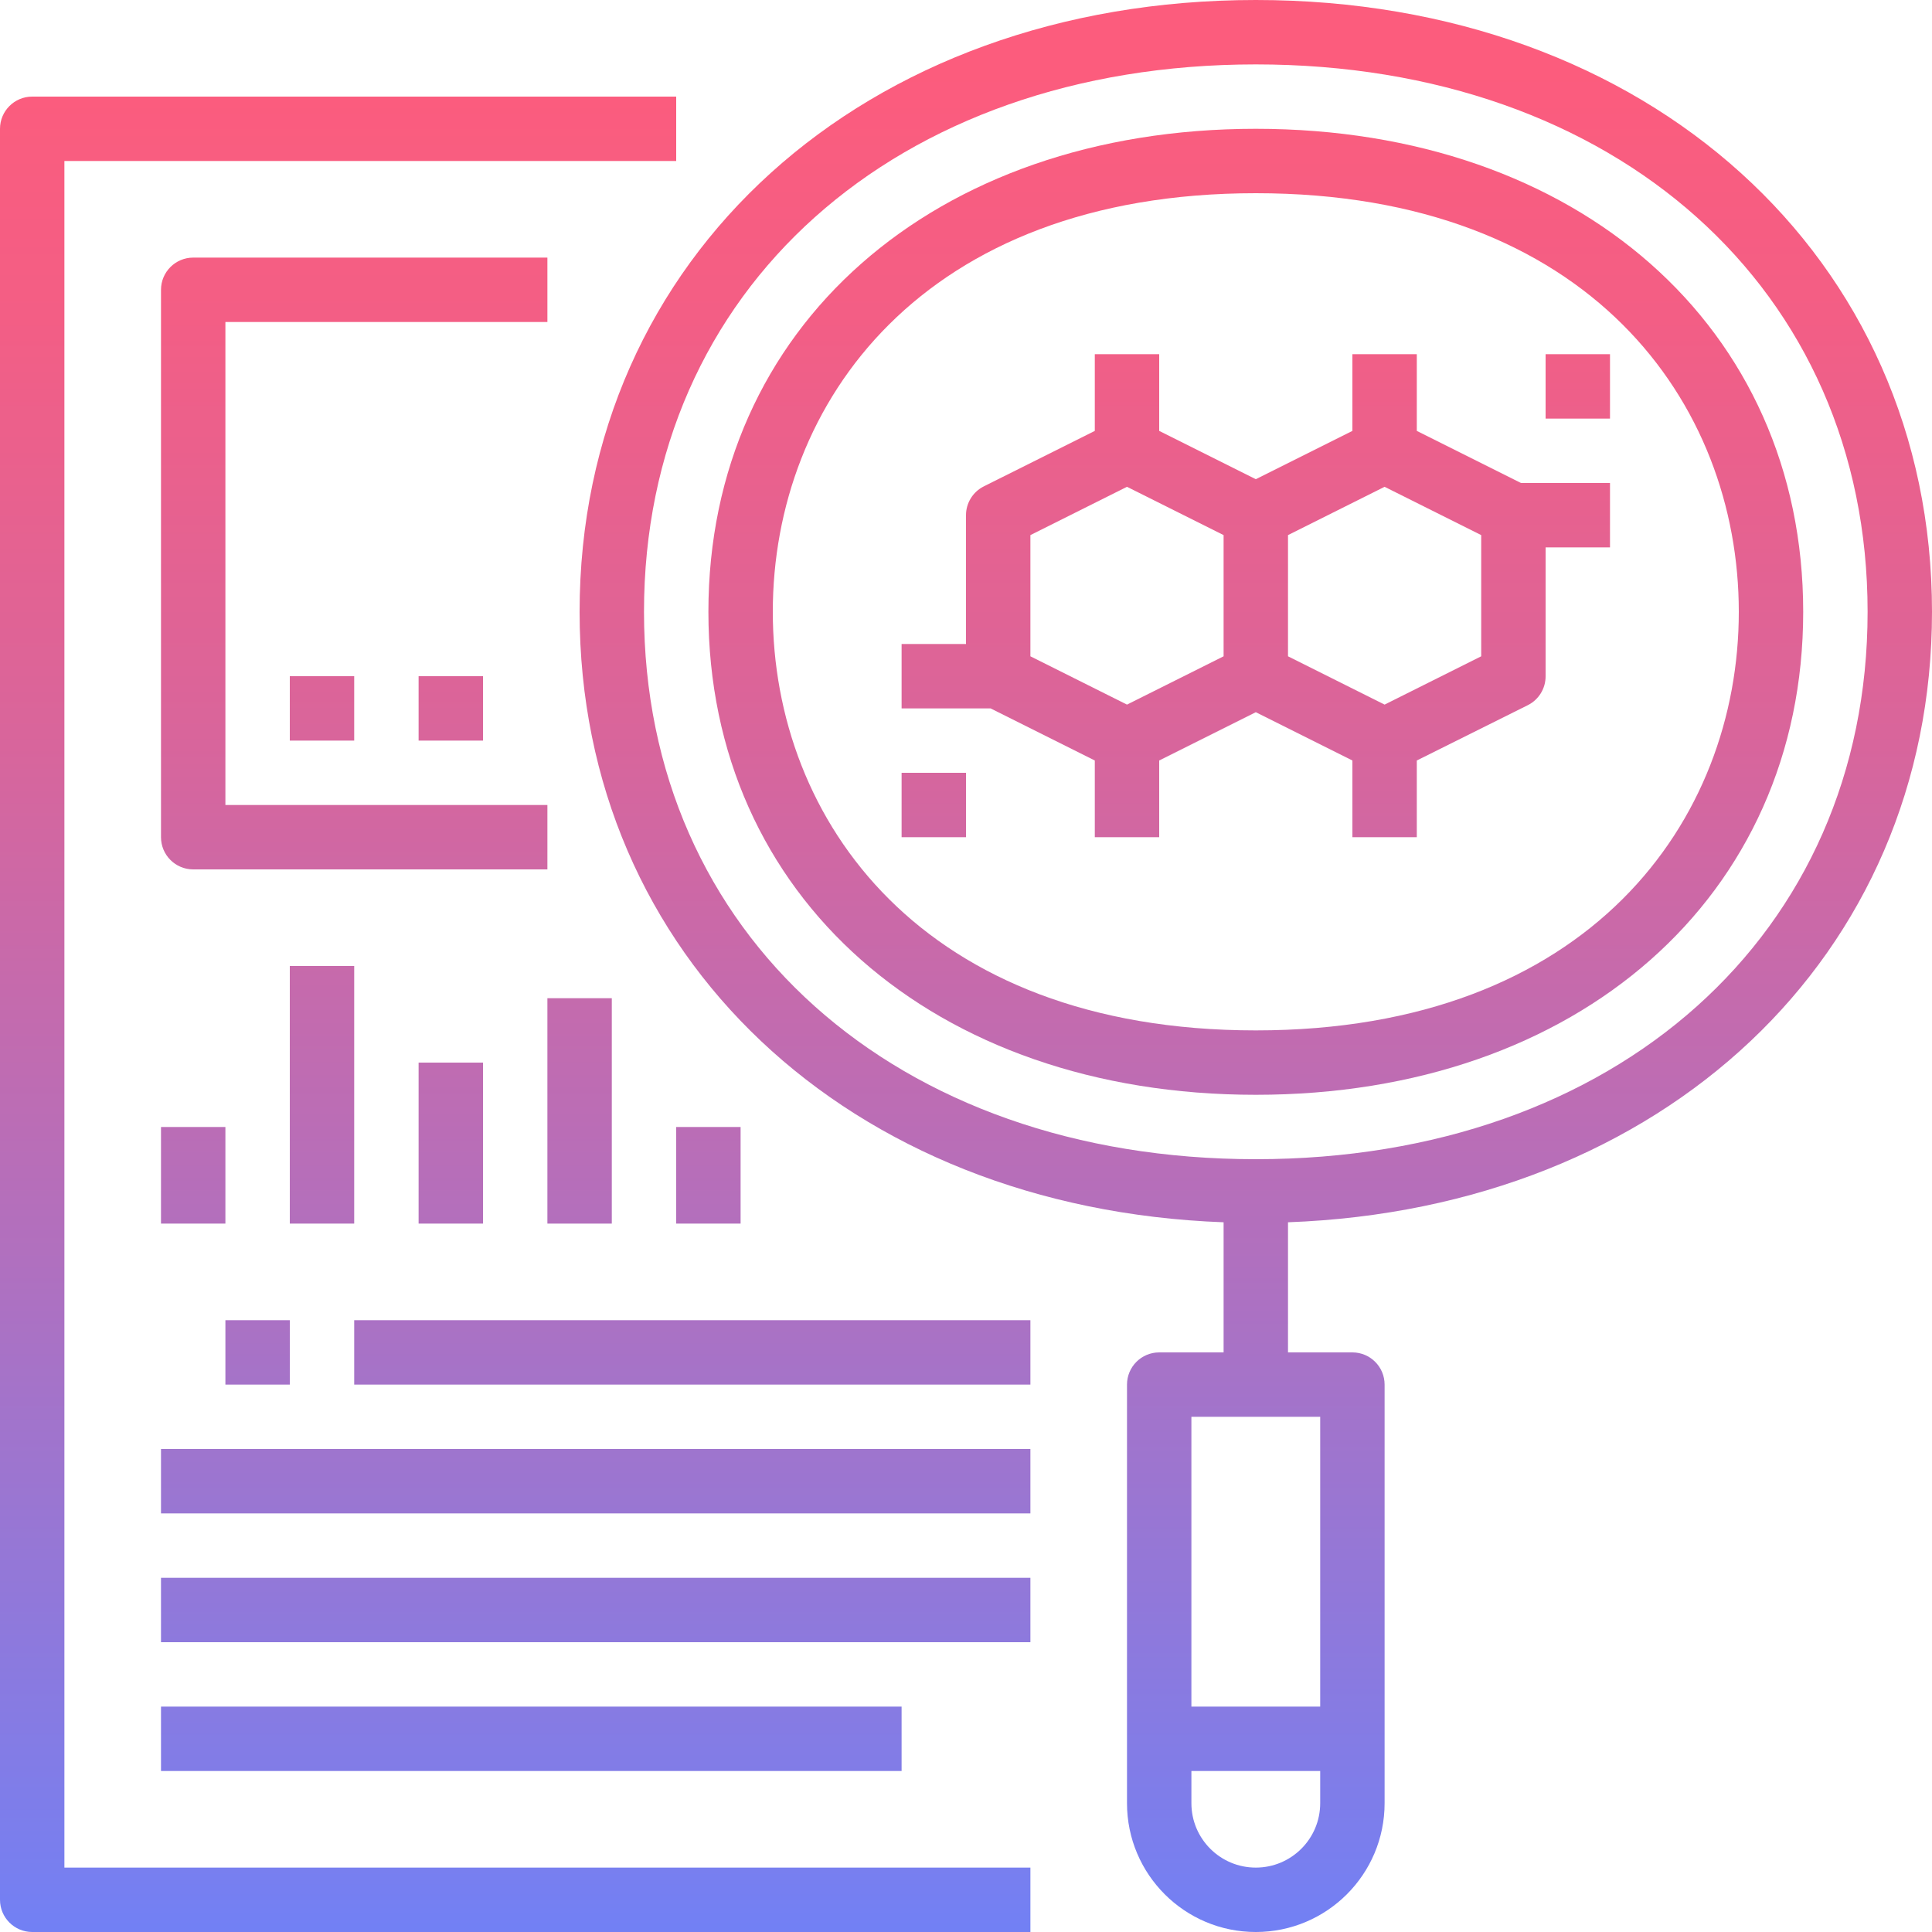 <?xml version="1.0" encoding="iso-8859-1"?>
<!-- Generator: Adobe Illustrator 19.0.0, SVG Export Plug-In . SVG Version: 6.00 Build 0)  -->
<svg version="1.1" id="Capa_1" xmlns="http://www.w3.org/2000/svg" xmlns:xlink="http://www.w3.org/1999/xlink" x="0px" y="0px"
	 viewBox="0 0 480 480" style="enable-background:new 0 0 480 480;" xml:space="preserve">
<g>
	
		<linearGradient id="SVGID_1_" gradientUnits="userSpaceOnUse" x1="-17.875" y1="615.567" x2="-17.875" y2="555.285" gradientTransform="matrix(8 0 0 -8 455 4941)">
		<stop  offset="0" style="stop-color:#FC5C7D"/>
		<stop  offset="0.129" style="stop-color:#F35E85"/>
		<stop  offset="0.343" style="stop-color:#D9659B"/>
		<stop  offset="0.616" style="stop-color:#B070BF"/>
		<stop  offset="0.934" style="stop-color:#777FF0"/>
		<stop  offset="1" style="stop-color:#6A82FB"/>
	</linearGradient>
	<path style="fill:url(#SVGID_1_);" d="M312,0c-97.344,0-168,63.92-168,152c0,85.6,66.848,148.232,160,151.672V336h-16
		c-4.418,0-8,3.582-8,8v104c0,17.673,14.327,32,32,32s32-14.327,32-32V344c0-4.418-3.582-8-8-8h-16v-32.328
		C413.152,300.232,480,237.6,480,152C480,63.92,409.344,0,312,0z M328,448c0,8.837-7.163,16-16,16s-16-7.163-16-16v-8h32V448z
		 M328,424h-32v-72h32V424z M312,288c-89.496,0-152-55.92-152-136S222.504,16,312,16s152,55.92,152,136S401.496,288,312,288z"/>
	
		<linearGradient id="SVGID_2_" gradientUnits="userSpaceOnUse" x1="-17.875" y1="615.567" x2="-17.875" y2="555.285" gradientTransform="matrix(8 0 0 -8 455 4941)">
		<stop  offset="0" style="stop-color:#FC5C7D"/>
		<stop  offset="0.129" style="stop-color:#F35E85"/>
		<stop  offset="0.343" style="stop-color:#D9659B"/>
		<stop  offset="0.616" style="stop-color:#B070BF"/>
		<stop  offset="0.934" style="stop-color:#777FF0"/>
		<stop  offset="1" style="stop-color:#6A82FB"/>
	</linearGradient>
	<path style="fill:url(#SVGID_2_);" d="M312,32c-80.072,0-136,49.344-136,120s55.928,120,136,120s136-49.344,136-120
		S392.072,32,312,32z M312,256c-82.896,0-120-52.232-120-104S229.104,48,312,48s120,52.232,120,104S394.896,256,312,256z"/>
	
		<linearGradient id="SVGID_3_" gradientUnits="userSpaceOnUse" x1="-17.875" y1="615.567" x2="-17.875" y2="555.285" gradientTransform="matrix(8 0 0 -8 455 4941)">
		<stop  offset="0" style="stop-color:#FC5C7D"/>
		<stop  offset="0.129" style="stop-color:#F35E85"/>
		<stop  offset="0.343" style="stop-color:#D9659B"/>
		<stop  offset="0.616" style="stop-color:#B070BF"/>
		<stop  offset="0.934" style="stop-color:#777FF0"/>
		<stop  offset="1" style="stop-color:#6A82FB"/>
	</linearGradient>
	<path style="fill:url(#SVGID_3_);" d="M352,107.056V88h-16v19.056l-24,12l-24-12V88h-16v19.056l-27.576,13.784
		c-2.712,1.355-4.425,4.128-4.424,7.16v32h-16v16h22.112L272,188.944V208h16v-19.056l24-12l24,12V208h16v-19.056l27.576-13.744
		c2.725-1.362,4.441-4.153,4.424-7.2v-32h16v-16h-22.112L352,107.056z M256,132.944l24-12l24,12v30.112l-24,12l-24-12V132.944z
		 M368,163.056l-24,12l-24-12v-30.112l24-12l24,12V163.056z"/>
</g>
<g>
	
		<linearGradient id="SVGID_4_" gradientUnits="userSpaceOnUse" x1="-7.875" y1="615.567" x2="-7.875" y2="555.285" gradientTransform="matrix(8 0 0 -8 455 4941)">
		<stop  offset="0" style="stop-color:#FC5C7D"/>
		<stop  offset="0.129" style="stop-color:#F35E85"/>
		<stop  offset="0.343" style="stop-color:#D9659B"/>
		<stop  offset="0.616" style="stop-color:#B070BF"/>
		<stop  offset="0.934" style="stop-color:#777FF0"/>
		<stop  offset="1" style="stop-color:#6A82FB"/>
	</linearGradient>
	<path style="fill:url(#SVGID_4_);" d="M384,88h16v16h-16V88z"/>
	
		<linearGradient id="SVGID_5_" gradientUnits="userSpaceOnUse" x1="-27.875" y1="615.567" x2="-27.875" y2="555.285" gradientTransform="matrix(8 0 0 -8 455 4941)">
		<stop  offset="0" style="stop-color:#FC5C7D"/>
		<stop  offset="0.129" style="stop-color:#F35E85"/>
		<stop  offset="0.343" style="stop-color:#D9659B"/>
		<stop  offset="0.616" style="stop-color:#B070BF"/>
		<stop  offset="0.934" style="stop-color:#777FF0"/>
		<stop  offset="1" style="stop-color:#6A82FB"/>
	</linearGradient>
	<path style="fill:url(#SVGID_5_);" d="M224,192h16v16h-16V192z"/>
	
		<linearGradient id="SVGID_6_" gradientUnits="userSpaceOnUse" x1="-40.875" y1="615.567" x2="-40.875" y2="555.285" gradientTransform="matrix(8 0 0 -8 455 4941)">
		<stop  offset="0" style="stop-color:#FC5C7D"/>
		<stop  offset="0.129" style="stop-color:#F35E85"/>
		<stop  offset="0.343" style="stop-color:#D9659B"/>
		<stop  offset="0.616" style="stop-color:#B070BF"/>
		<stop  offset="0.934" style="stop-color:#777FF0"/>
		<stop  offset="1" style="stop-color:#6A82FB"/>
	</linearGradient>
	<path style="fill:url(#SVGID_6_);" d="M16,40h152V24H8c-4.418,0-8,3.582-8,8v440c0,4.418,3.582,8,8,8h248v-16H16V40z"/>
	
		<linearGradient id="SVGID_7_" gradientUnits="userSpaceOnUse" x1="-45.875" y1="615.567" x2="-45.875" y2="555.285" gradientTransform="matrix(8 0 0 -8 455 4941)">
		<stop  offset="0" style="stop-color:#FC5C7D"/>
		<stop  offset="0.129" style="stop-color:#F35E85"/>
		<stop  offset="0.343" style="stop-color:#D9659B"/>
		<stop  offset="0.616" style="stop-color:#B070BF"/>
		<stop  offset="0.934" style="stop-color:#777FF0"/>
		<stop  offset="1" style="stop-color:#6A82FB"/>
	</linearGradient>
	<path style="fill:url(#SVGID_7_);" d="M40,72v136c0,4.418,3.582,8,8,8h88v-16H56V80h80V64H48C43.582,64,40,67.582,40,72z"/>
	
		<linearGradient id="SVGID_8_" gradientUnits="userSpaceOnUse" x1="-50.875" y1="615.567" x2="-50.875" y2="555.285" gradientTransform="matrix(8 0 0 -8 455 4941)">
		<stop  offset="0" style="stop-color:#FC5C7D"/>
		<stop  offset="0.129" style="stop-color:#F35E85"/>
		<stop  offset="0.343" style="stop-color:#D9659B"/>
		<stop  offset="0.616" style="stop-color:#B070BF"/>
		<stop  offset="0.934" style="stop-color:#777FF0"/>
		<stop  offset="1" style="stop-color:#6A82FB"/>
	</linearGradient>
	<path style="fill:url(#SVGID_8_);" d="M40,280h16v24H40V280z"/>
	
		<linearGradient id="SVGID_9_" gradientUnits="userSpaceOnUse" x1="-34.875" y1="615.567" x2="-34.875" y2="555.285" gradientTransform="matrix(8 0 0 -8 455 4941)">
		<stop  offset="0" style="stop-color:#FC5C7D"/>
		<stop  offset="0.129" style="stop-color:#F35E85"/>
		<stop  offset="0.343" style="stop-color:#D9659B"/>
		<stop  offset="0.616" style="stop-color:#B070BF"/>
		<stop  offset="0.934" style="stop-color:#777FF0"/>
		<stop  offset="1" style="stop-color:#6A82FB"/>
	</linearGradient>
	<path style="fill:url(#SVGID_9_);" d="M168,280h16v24h-16V280z"/>
	
		<linearGradient id="SVGID_10_" gradientUnits="userSpaceOnUse" x1="-46.875" y1="615.567" x2="-46.875" y2="555.285" gradientTransform="matrix(8 0 0 -8 455 4941)">
		<stop  offset="0" style="stop-color:#FC5C7D"/>
		<stop  offset="0.129" style="stop-color:#F35E85"/>
		<stop  offset="0.343" style="stop-color:#D9659B"/>
		<stop  offset="0.616" style="stop-color:#B070BF"/>
		<stop  offset="0.934" style="stop-color:#777FF0"/>
		<stop  offset="1" style="stop-color:#6A82FB"/>
	</linearGradient>
	<path style="fill:url(#SVGID_10_);" d="M72,240h16v64H72V240z"/>
	
		<linearGradient id="SVGID_11_" gradientUnits="userSpaceOnUse" x1="-42.875" y1="615.567" x2="-42.875" y2="555.285" gradientTransform="matrix(8 0 0 -8 455 4941)">
		<stop  offset="0" style="stop-color:#FC5C7D"/>
		<stop  offset="0.129" style="stop-color:#F35E85"/>
		<stop  offset="0.343" style="stop-color:#D9659B"/>
		<stop  offset="0.616" style="stop-color:#B070BF"/>
		<stop  offset="0.934" style="stop-color:#777FF0"/>
		<stop  offset="1" style="stop-color:#6A82FB"/>
	</linearGradient>
	<path style="fill:url(#SVGID_11_);" d="M104,264h16v40h-16V264z"/>
	
		<linearGradient id="SVGID_12_" gradientUnits="userSpaceOnUse" x1="-38.875" y1="615.567" x2="-38.875" y2="555.285" gradientTransform="matrix(8 0 0 -8 455 4941)">
		<stop  offset="0" style="stop-color:#FC5C7D"/>
		<stop  offset="0.129" style="stop-color:#F35E85"/>
		<stop  offset="0.343" style="stop-color:#D9659B"/>
		<stop  offset="0.616" style="stop-color:#B070BF"/>
		<stop  offset="0.934" style="stop-color:#777FF0"/>
		<stop  offset="1" style="stop-color:#6A82FB"/>
	</linearGradient>
	<path style="fill:url(#SVGID_12_);" d="M136,248h16v56h-16V248z"/>
	
		<linearGradient id="SVGID_13_" gradientUnits="userSpaceOnUse" x1="-38.375" y1="615.567" x2="-38.375" y2="555.285" gradientTransform="matrix(8 0 0 -8 455 4941)">
		<stop  offset="0" style="stop-color:#FC5C7D"/>
		<stop  offset="0.129" style="stop-color:#F35E85"/>
		<stop  offset="0.343" style="stop-color:#D9659B"/>
		<stop  offset="0.616" style="stop-color:#B070BF"/>
		<stop  offset="0.934" style="stop-color:#777FF0"/>
		<stop  offset="1" style="stop-color:#6A82FB"/>
	</linearGradient>
	<path style="fill:url(#SVGID_13_);" d="M40,360h216v16H40V360z"/>
	
		<linearGradient id="SVGID_14_" gradientUnits="userSpaceOnUse" x1="-38.375" y1="615.567" x2="-38.375" y2="555.285" gradientTransform="matrix(8 0 0 -8 455 4941)">
		<stop  offset="0" style="stop-color:#FC5C7D"/>
		<stop  offset="0.129" style="stop-color:#F35E85"/>
		<stop  offset="0.343" style="stop-color:#D9659B"/>
		<stop  offset="0.616" style="stop-color:#B070BF"/>
		<stop  offset="0.934" style="stop-color:#777FF0"/>
		<stop  offset="1" style="stop-color:#6A82FB"/>
	</linearGradient>
	<path style="fill:url(#SVGID_14_);" d="M40,392h216v16H40V392z"/>
	
		<linearGradient id="SVGID_15_" gradientUnits="userSpaceOnUse" x1="-40.375" y1="615.567" x2="-40.375" y2="555.285" gradientTransform="matrix(8 0 0 -8 455 4941)">
		<stop  offset="0" style="stop-color:#FC5C7D"/>
		<stop  offset="0.129" style="stop-color:#F35E85"/>
		<stop  offset="0.343" style="stop-color:#D9659B"/>
		<stop  offset="0.616" style="stop-color:#B070BF"/>
		<stop  offset="0.934" style="stop-color:#777FF0"/>
		<stop  offset="1" style="stop-color:#6A82FB"/>
	</linearGradient>
	<path style="fill:url(#SVGID_15_);" d="M40,424h184v16H40V424z"/>
	
		<linearGradient id="SVGID_16_" gradientUnits="userSpaceOnUse" x1="-35.375" y1="615.567" x2="-35.375" y2="555.285" gradientTransform="matrix(8 0 0 -8 455 4941)">
		<stop  offset="0" style="stop-color:#FC5C7D"/>
		<stop  offset="0.129" style="stop-color:#F35E85"/>
		<stop  offset="0.343" style="stop-color:#D9659B"/>
		<stop  offset="0.616" style="stop-color:#B070BF"/>
		<stop  offset="0.934" style="stop-color:#777FF0"/>
		<stop  offset="1" style="stop-color:#6A82FB"/>
	</linearGradient>
	<path style="fill:url(#SVGID_16_);" d="M88,328h168v16H88V328z"/>
	
		<linearGradient id="SVGID_17_" gradientUnits="userSpaceOnUse" x1="-48.875" y1="615.567" x2="-48.875" y2="555.285" gradientTransform="matrix(8 0 0 -8 455 4941)">
		<stop  offset="0" style="stop-color:#FC5C7D"/>
		<stop  offset="0.129" style="stop-color:#F35E85"/>
		<stop  offset="0.343" style="stop-color:#D9659B"/>
		<stop  offset="0.616" style="stop-color:#B070BF"/>
		<stop  offset="0.934" style="stop-color:#777FF0"/>
		<stop  offset="1" style="stop-color:#6A82FB"/>
	</linearGradient>
	<path style="fill:url(#SVGID_17_);" d="M56,328h16v16H56V328z"/>
	
		<linearGradient id="SVGID_18_" gradientUnits="userSpaceOnUse" x1="-46.875" y1="615.567" x2="-46.875" y2="555.285" gradientTransform="matrix(8 0 0 -8 455 4941)">
		<stop  offset="0" style="stop-color:#FC5C7D"/>
		<stop  offset="0.129" style="stop-color:#F35E85"/>
		<stop  offset="0.343" style="stop-color:#D9659B"/>
		<stop  offset="0.616" style="stop-color:#B070BF"/>
		<stop  offset="0.934" style="stop-color:#777FF0"/>
		<stop  offset="1" style="stop-color:#6A82FB"/>
	</linearGradient>
	<path style="fill:url(#SVGID_18_);" d="M72,168h16v16H72V168z"/>
	
		<linearGradient id="SVGID_19_" gradientUnits="userSpaceOnUse" x1="-42.875" y1="615.567" x2="-42.875" y2="555.285" gradientTransform="matrix(8 0 0 -8 455 4941)">
		<stop  offset="0" style="stop-color:#FC5C7D"/>
		<stop  offset="0.129" style="stop-color:#F35E85"/>
		<stop  offset="0.343" style="stop-color:#D9659B"/>
		<stop  offset="0.616" style="stop-color:#B070BF"/>
		<stop  offset="0.934" style="stop-color:#777FF0"/>
		<stop  offset="1" style="stop-color:#6A82FB"/>
	</linearGradient>
	<path style="fill:url(#SVGID_19_);" d="M104,168h16v16h-16V168z"/>
</g>
<g>
</g>
<g>
</g>
<g>
</g>
<g>
</g>
<g>
</g>
<g>
</g>
<g>
</g>
<g>
</g>
<g>
</g>
<g>
</g>
<g>
</g>
<g>
</g>
<g>
</g>
<g>
</g>
<g>
</g>
</svg>

